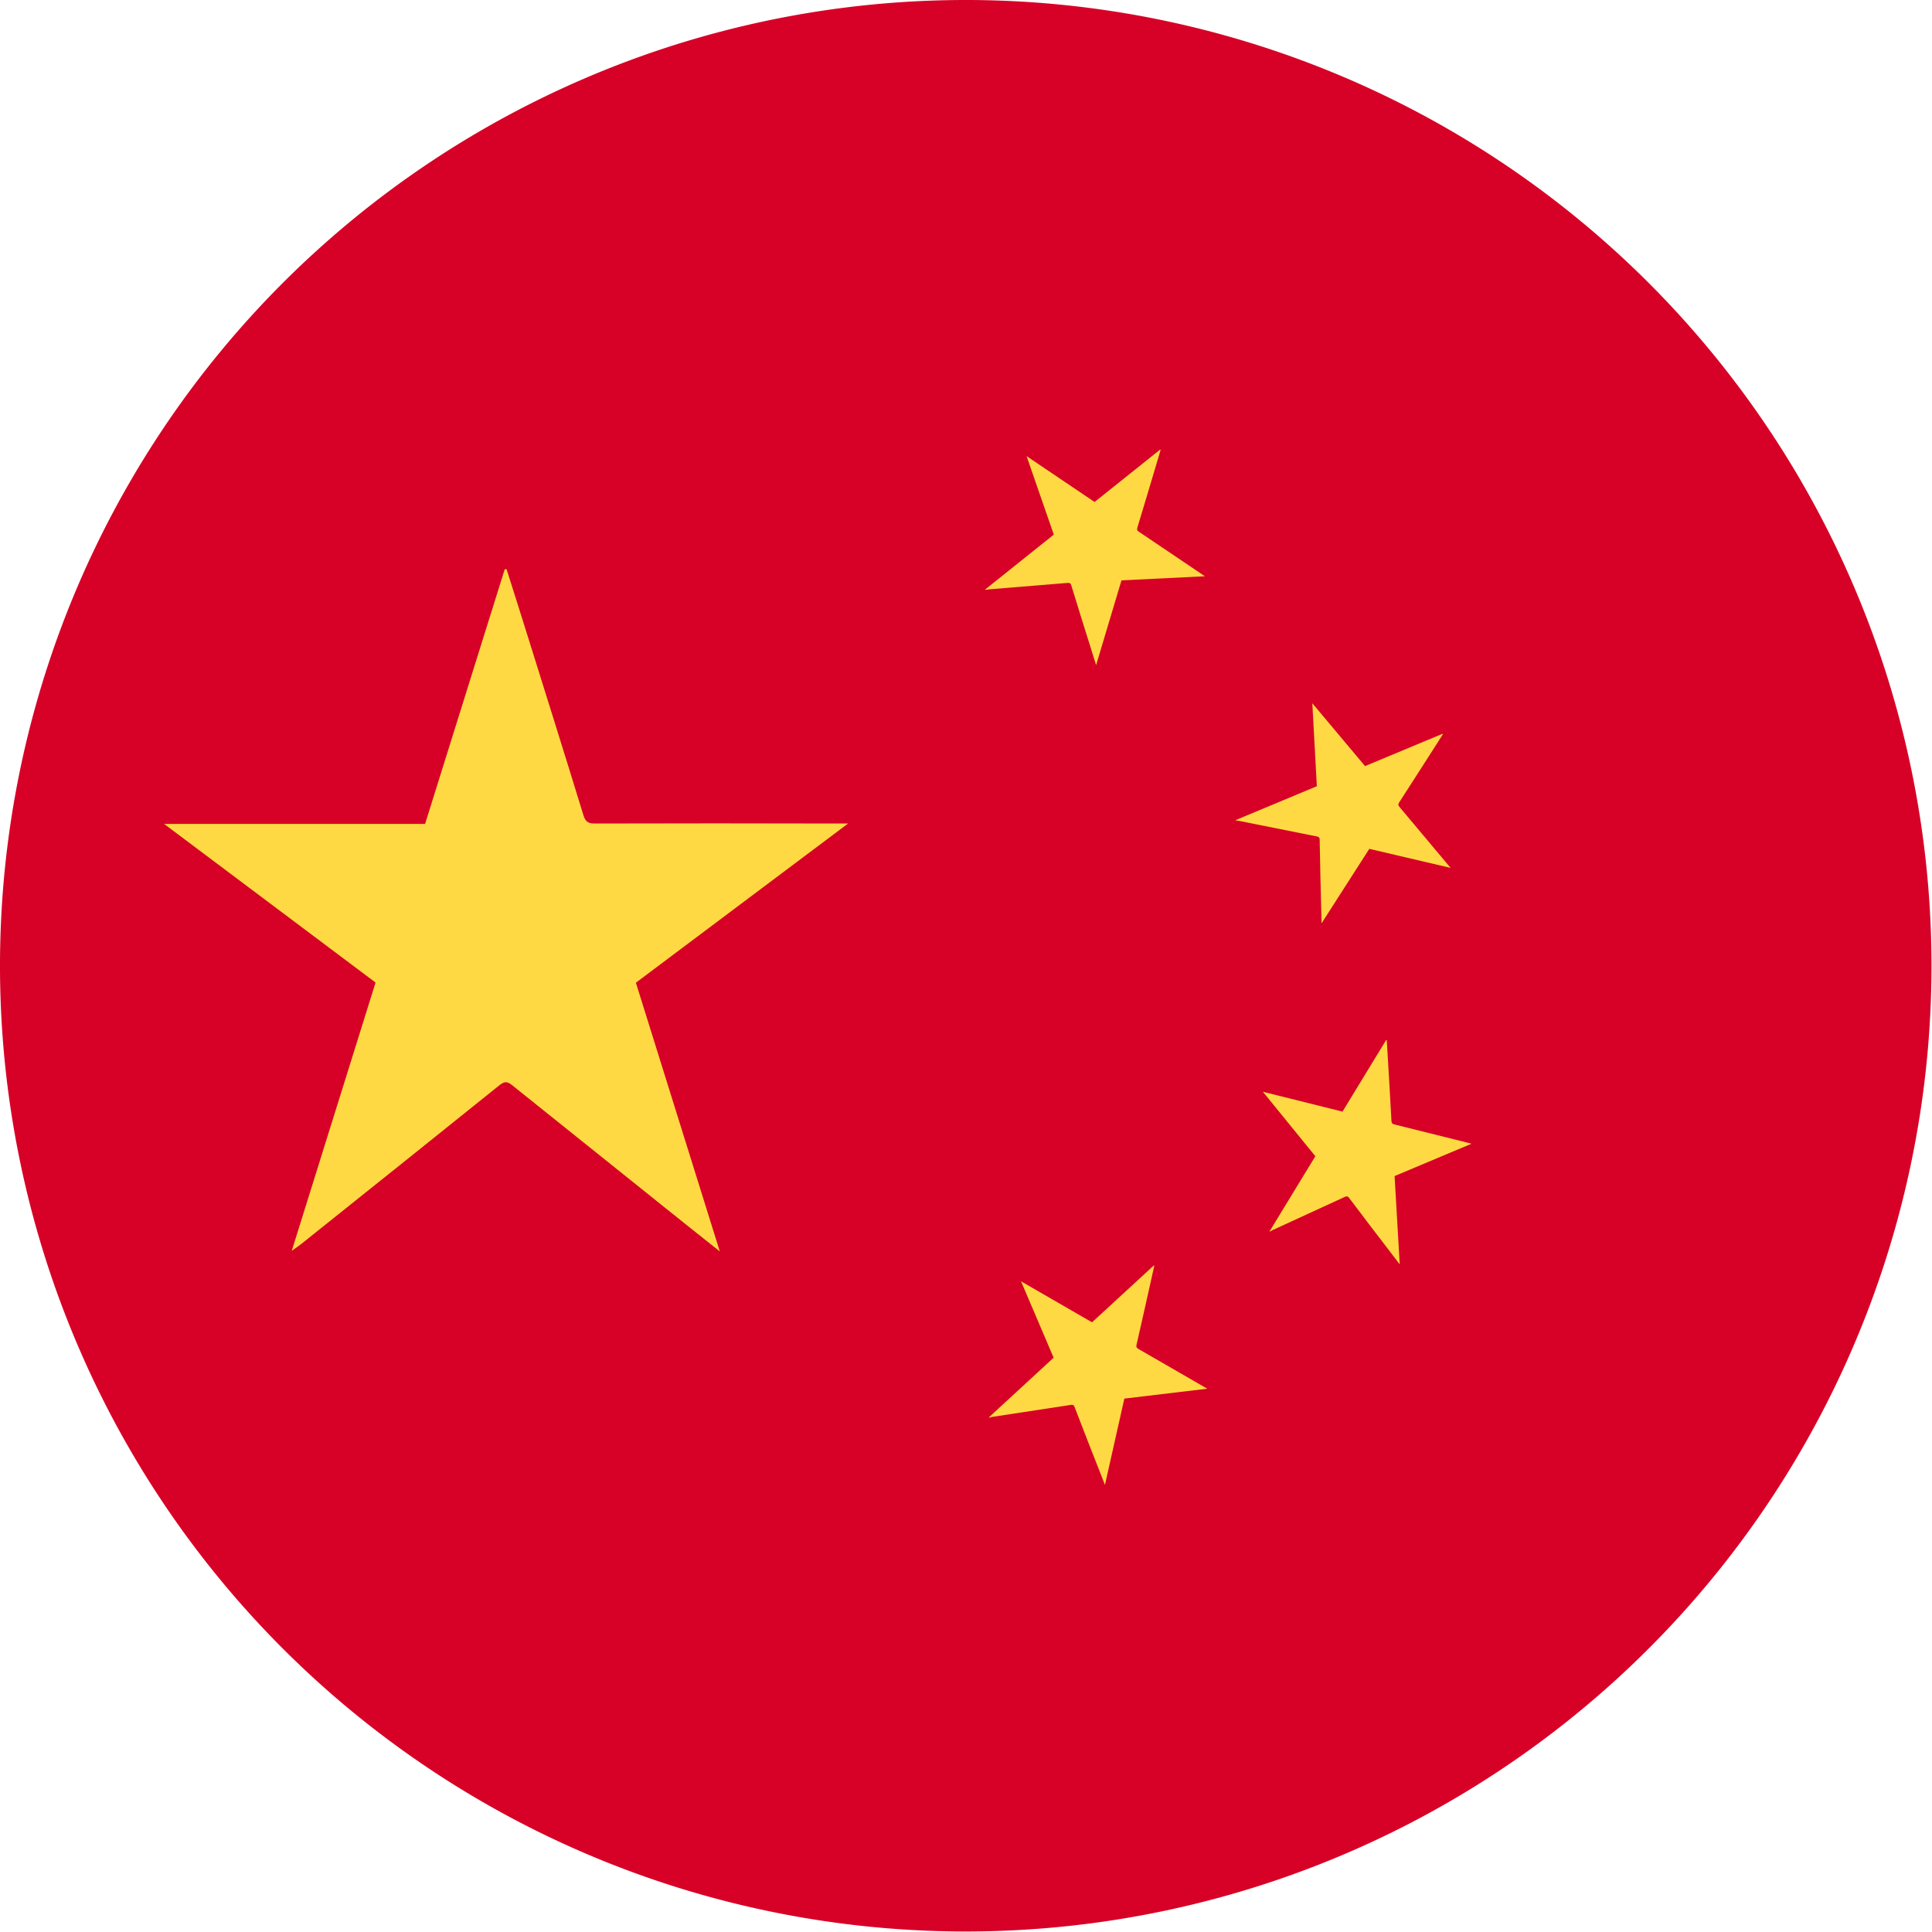<svg xmlns="http://www.w3.org/2000/svg" width="52" height="52" viewBox="0 0 52 52">
  <g id="Group_193" data-name="Group 193" transform="translate(17552 22190)">
    <path id="Path_32" data-name="Path 32" d="M26,0A25.993,25.993,0,1,1,4.38,11.553,26,26,0,0,1,26,0Z" transform="translate(-17552 -22190)" fill="#d70026"/>
    <g id="Group_81" data-name="Group 81" transform="translate(0 -224.595)">
      <g id="lggtkv" transform="translate(-18830.795 -22249.666)">
        <g id="Group_80" data-name="Group 80" transform="translate(1283.212 299.582)">
          <path id="Path_33" data-name="Path 33" d="M1286.647,317.928l2.256-7.222-5.691-4.269h7.024l2.144-6.855h.05c.15.474.3.947.449,1.421.542,1.733,1.087,3.465,1.619,5.2.056.184.136.224.314.223q3.236-.009,6.472,0h.338l-5.712,4.285,2.259,7.232c-.3-.238-.547-.433-.792-.629q-2.4-1.923-4.806-3.851c-.142-.115-.22-.083-.343.015q-2.661,2.139-5.33,4.269C1286.832,317.8,1286.762,317.844,1286.647,317.928Z" transform="translate(-1283.212 -299.582)" fill="#fed943"/>
        </g>
      </g>
      <g id="lggtkv-2" data-name="lggtkv" transform="translate(-18419.471 -22920.844) rotate(34)">
        <g id="Group_80-2" data-name="Group 80" transform="translate(1283.212 299.582)">
          <path id="Path_33-2" data-name="Path 33" d="M1284.292,305.35l.709-2.27-1.789-1.342h2.208l.674-2.155h.016q.071.223.141.447c.17.545.342,1.089.509,1.635.018.058.043.07.1.07q1.017,0,2.035,0H1289l-1.8,1.347.71,2.274-.249-.2q-.756-.6-1.511-1.211c-.045-.036-.069-.026-.108,0q-.837.672-1.676,1.342C1284.35,305.309,1284.328,305.323,1284.292,305.35Z" transform="translate(-1283.212 -299.582)" fill="#fed943"/>
        </g>
      </g>
      <g id="lggtkv-3" data-name="lggtkv" transform="translate(-18110.367 -23123.428) rotate(50)">
        <g id="Group_80-3" data-name="Group 80" transform="translate(1283.212 299.582)">
          <path id="Path_33-3" data-name="Path 33" d="M1284.292,305.35l.709-2.27-1.789-1.342h2.208l.674-2.155h.016q.071.223.141.447c.17.545.342,1.089.509,1.635.018.058.043.07.1.07q1.017,0,2.035,0H1289l-1.8,1.347.71,2.274-.249-.2q-.756-.6-1.511-1.211c-.045-.036-.069-.026-.108,0q-.837.672-1.676,1.342C1284.35,305.309,1284.328,305.323,1284.292,305.35Z" transform="translate(-1283.212 -299.582)" fill="#fed943"/>
        </g>
      </g>
      <g id="lggtkv-4" data-name="lggtkv" transform="translate(-18690.107 -22539.232) rotate(14)">
        <g id="Group_80-4" data-name="Group 80" transform="translate(1283.212 299.582)">
          <path id="Path_33-4" data-name="Path 33" d="M1284.292,305.35l.709-2.27-1.789-1.342h2.208l.674-2.155h.016q.071.223.141.447c.17.545.342,1.089.509,1.635.018.058.043.07.1.07q1.017,0,2.035,0H1289l-1.8,1.347.71,2.274-.249-.2q-.756-.6-1.511-1.211c-.045-.036-.069-.026-.108,0q-.837.672-1.676,1.342C1284.35,305.309,1284.328,305.323,1284.292,305.35Z" transform="translate(-1283.212 -299.582)" fill="#fed943"/>
        </g>
      </g>
      <g id="lggtkv-5" data-name="lggtkv" transform="translate(-18484.945 -22833.838) rotate(30)">
        <g id="Group_80-5" data-name="Group 80" transform="translate(1283.212 299.582)">
          <path id="Path_33-5" data-name="Path 33" d="M1284.292,305.35l.709-2.27-1.789-1.342h2.208l.674-2.155h.016q.071.223.141.447c.17.545.342,1.089.509,1.635.018.058.043.07.1.07q1.017,0,2.035,0H1289l-1.8,1.347.71,2.274-.249-.2q-.756-.6-1.511-1.211c-.045-.036-.069-.026-.108,0q-.837.672-1.676,1.342C1284.35,305.309,1284.328,305.323,1284.292,305.35Z" transform="translate(-1283.212 -299.582)" fill="#fed943"/>
        </g>
      </g>
    </g>
  </g>
</svg>
